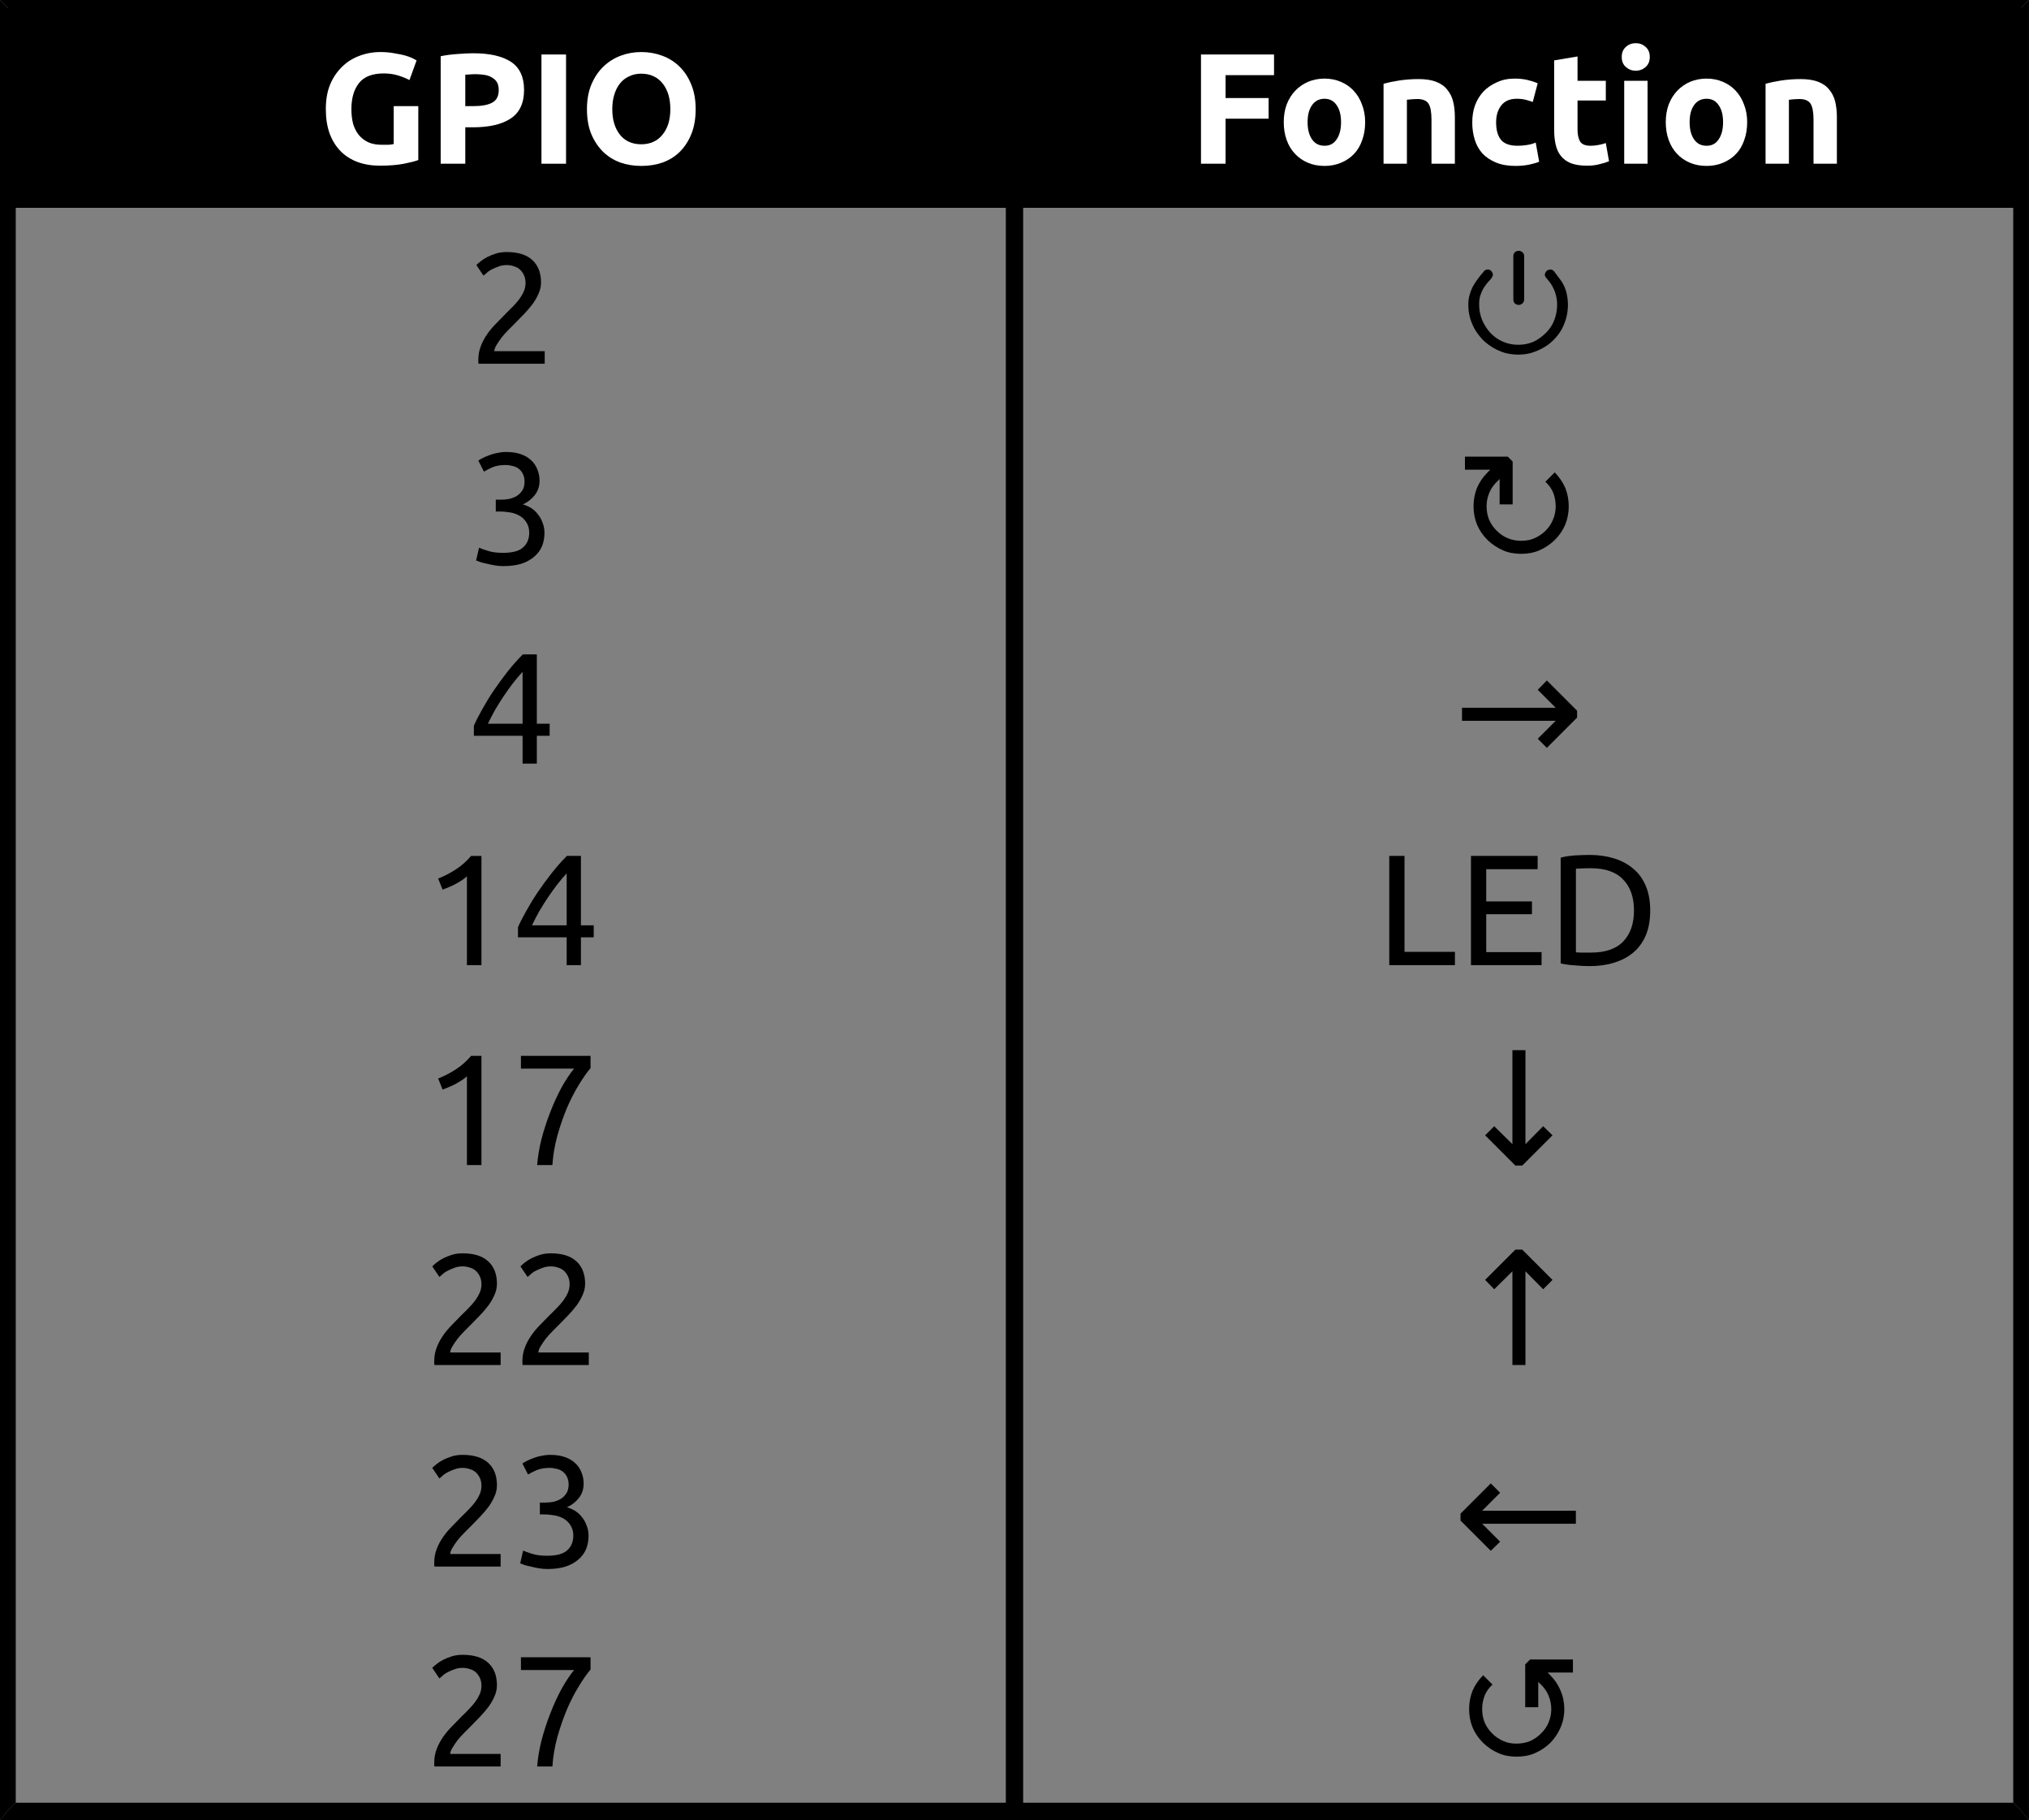 <?xml version="1.0" encoding="UTF-8" standalone="no"?>
<svg
   xmlns:dc="http://purl.org/dc/elements/1.1/"
   xmlns:cc="http://creativecommons.org/ns#"
   xmlns:rdf="http://www.w3.org/1999/02/22-rdf-syntax-ns#"
   xmlns:svg="http://www.w3.org/2000/svg"
   xmlns="http://www.w3.org/2000/svg"
   viewBox="0 0 161.125 144.5"
   height="144.5"
   width="161.125"
   xml:space="preserve"
   version="1.1"
   id="svg2"><rect x="0" y="0" width="161.125" height="144.5" fill="#808080" stroke="none"/><defs
     id="defs6"><clipPath
       id="clipPath56"
       clipPathUnits="userSpaceOnUse"><path
         id="path58"
         d="m 0.398,102.202 128,0 0,-12.602 -128,0 0,12.602 z" /></clipPath><clipPath
       id="clipPath66"
       clipPathUnits="userSpaceOnUse"><path
         id="path68"
         d="m 93,93 7,0 0,8 -7,0 0,-8 z" /></clipPath></defs><g
     transform="matrix(1.25,0,0,-1.25,0,144.5)"
     id="g10"><g
       id="g12"><path
         id="path14"
         style="fill:#000000;fill-opacity:1;fill-rule:evenodd;stroke:none"
         d="m 0.5,115.202 127.898,0 0,-12.801 -127.898,0 0,12.801 z" /><path
         id="path16"
         style="fill:#000000;fill-opacity:1;fill-rule:evenodd;stroke:none"
         d="m 128.398,115.1 -0.5,-0.5 -126.898,0 -1,1 128.898,0 -0.5,-0.5 z" /><path
         id="path18"
         style="fill:#000000;fill-opacity:1;fill-rule:evenodd;stroke:none"
         d="m 128.398,0.6 0.5,-0.602 L 0,-0.002 0.5,0.6 1,1.1 l 126.898,0 0.5,-0.5 z" /><path
         id="path20"
         style="fill:#000000;fill-opacity:1;fill-rule:evenodd;stroke:none"
         d="M 0.5,115.1 1,114.6 1,1.1 0.5,0.6 0,-0.002 0,115.6 0.5,115.1 Z" /><path
         id="path22"
         style="fill:#000000;fill-opacity:1;fill-rule:evenodd;stroke:none"
         d="M 64.398,115.1 65,114.6 65,1.1 64.398,0.6 l -0.5,0.5 0,113.5 0.5,0.5 z" /><path
         id="path24"
         style="fill:#000000;fill-opacity:1;fill-rule:evenodd;stroke:none"
         d="m 128.398,115.1 0.5,0.5 0,-115.602 -0.5,0.602 -0.5,0.5 0,113.5 0.5,0.5 z" /><path
         id="path26"
         style="fill:#ffffff;fill-opacity:1;fill-rule:nonzero;stroke:none"
         d="m 24.387,110.936 c -0.731,0 -1.258,-0.203 -1.578,-0.609 -0.325,-0.407 -0.485,-0.961 -0.485,-1.657 0,-0.343 0.035,-0.656 0.11,-0.937 0.082,-0.274 0.203,-0.508 0.359,-0.703 0.164,-0.2 0.367,-0.356 0.609,-0.469 0.239,-0.106 0.52,-0.156 0.844,-0.156 0.164,0 0.313,0 0.438,0 0.125,0.007 0.234,0.023 0.328,0.047 l 0,2.406 1.562,0 0,-3.422 c -0.187,-0.074 -0.492,-0.152 -0.906,-0.234 -0.418,-0.082 -0.93,-0.125 -1.531,-0.125 -0.524,0 -0.996,0.078 -1.422,0.234 -0.418,0.156 -0.777,0.383 -1.078,0.687 -0.305,0.313 -0.539,0.692 -0.703,1.141 -0.157,0.445 -0.235,0.957 -0.235,1.531 0,0.582 0.086,1.098 0.266,1.547 0.187,0.445 0.437,0.82 0.75,1.125 0.312,0.313 0.676,0.547 1.094,0.703 0.425,0.164 0.879,0.25 1.359,0.25 0.32,0 0.613,-0.027 0.875,-0.078 0.269,-0.043 0.5,-0.09 0.687,-0.14 0.188,-0.055 0.344,-0.11 0.469,-0.172 0.125,-0.063 0.211,-0.11 0.266,-0.141 l -0.453,-1.25 c -0.211,0.113 -0.453,0.211 -0.735,0.297 -0.273,0.082 -0.57,0.125 -0.89,0.125 z" /><path
         id="path28"
         style="fill:#ffffff;fill-opacity:1;fill-rule:nonzero;stroke:none"
         d="m 30.074,112.217 c 1.039,0 1.836,-0.183 2.391,-0.547 0.551,-0.367 0.828,-0.961 0.828,-1.781 0,-0.836 -0.281,-1.437 -0.844,-1.812 -0.562,-0.375 -1.367,-0.563 -2.406,-0.563 l -0.484,0 0,-2.312 -1.563,0 0,6.828 c 0.344,0.07 0.703,0.117 1.078,0.14 0.383,0.032 0.719,0.047 1,0.047 z m 0.11,-1.328 c -0.118,0 -0.231,-0.008 -0.344,-0.016 -0.106,-0.011 -0.199,-0.015 -0.281,-0.015 l 0,-2 0.484,0 c 0.539,0 0.945,0.07 1.219,0.219 0.281,0.144 0.422,0.414 0.422,0.812 0,0.195 -0.039,0.359 -0.11,0.484 -0.074,0.125 -0.179,0.223 -0.312,0.297 -0.125,0.082 -0.282,0.141 -0.469,0.172 -0.188,0.031 -0.391,0.047 -0.609,0.047 z" /><path
         id="path30"
         style="fill:#ffffff;fill-opacity:1;fill-rule:nonzero;stroke:none"
         d="m 34.398,112.139 1.562,0 0,-6.938 -1.562,0 0,6.938 z" /><path
         id="path32"
         style="fill:#ffffff;fill-opacity:1;fill-rule:nonzero;stroke:none"
         d="m 38.898,108.67 c 0,-0.343 0.04,-0.652 0.125,-0.922 0.082,-0.273 0.204,-0.507 0.36,-0.703 0.156,-0.199 0.347,-0.351 0.578,-0.453 0.227,-0.105 0.488,-0.156 0.781,-0.156 0.281,0 0.535,0.051 0.766,0.156 0.226,0.102 0.422,0.254 0.578,0.453 0.164,0.196 0.289,0.43 0.375,0.703 0.082,0.27 0.125,0.579 0.125,0.922 0,0.344 -0.043,0.649 -0.125,0.922 -0.086,0.281 -0.211,0.52 -0.375,0.719 -0.156,0.195 -0.352,0.348 -0.578,0.453 -0.231,0.102 -0.485,0.156 -0.766,0.156 -0.293,0 -0.554,-0.058 -0.781,-0.172 -0.231,-0.105 -0.422,-0.257 -0.578,-0.453 -0.156,-0.199 -0.278,-0.437 -0.36,-0.718 -0.085,-0.274 -0.125,-0.575 -0.125,-0.907 z m 5.297,0 c 0,-0.593 -0.09,-1.117 -0.265,-1.562 -0.18,-0.449 -0.422,-0.828 -0.735,-1.141 -0.304,-0.305 -0.668,-0.531 -1.093,-0.687 -0.418,-0.145 -0.872,-0.219 -1.36,-0.219 -0.48,0 -0.93,0.074 -1.344,0.219 -0.418,0.156 -0.781,0.382 -1.093,0.687 -0.313,0.313 -0.563,0.692 -0.75,1.141 -0.18,0.445 -0.266,0.969 -0.266,1.562 0,0.594 0.094,1.114 0.281,1.563 0.188,0.445 0.438,0.82 0.75,1.125 0.321,0.312 0.692,0.547 1.11,0.703 0.414,0.156 0.851,0.234 1.312,0.234 0.469,0 0.91,-0.078 1.328,-0.234 0.426,-0.156 0.797,-0.391 1.11,-0.703 0.312,-0.305 0.554,-0.68 0.734,-1.125 0.188,-0.449 0.281,-0.969 0.281,-1.563 z" /><path
         id="path34"
         style="fill:#ffffff;fill-opacity:1;fill-rule:nonzero;stroke:none"
         d="m 76.297,105.202 0,6.937 4.641,0 0,-1.312 -3.079,0 0,-1.454 2.735,0 0,-1.312 -2.735,0 0,-2.859 -1.562,0 z" /><path
         id="path36"
         style="fill:#ffffff;fill-opacity:1;fill-rule:nonzero;stroke:none"
         d="m 86.727,107.842 c 0,-0.418 -0.063,-0.797 -0.188,-1.14 -0.117,-0.344 -0.289,-0.637 -0.516,-0.875 -0.23,-0.243 -0.507,-0.43 -0.828,-0.563 -0.312,-0.133 -0.664,-0.203 -1.047,-0.203 -0.398,0 -0.75,0.07 -1.062,0.203 -0.313,0.133 -0.586,0.32 -0.813,0.563 -0.23,0.238 -0.406,0.531 -0.531,0.875 -0.125,0.343 -0.187,0.722 -0.187,1.14 0,0.414 0.062,0.789 0.187,1.125 0.133,0.344 0.317,0.633 0.547,0.875 0.227,0.238 0.5,0.426 0.813,0.563 0.32,0.132 0.671,0.203 1.046,0.203 0.375,0 0.719,-0.071 1.032,-0.203 0.32,-0.137 0.593,-0.325 0.812,-0.563 0.227,-0.242 0.406,-0.531 0.531,-0.875 0.133,-0.336 0.204,-0.711 0.204,-1.125 z m -1.532,0 c 0,0.457 -0.093,0.817 -0.281,1.078 -0.18,0.27 -0.434,0.407 -0.766,0.407 -0.343,0 -0.609,-0.137 -0.796,-0.407 -0.188,-0.261 -0.282,-0.621 -0.282,-1.078 0,-0.461 0.094,-0.824 0.282,-1.094 0.187,-0.273 0.453,-0.406 0.796,-0.406 0.332,0 0.586,0.133 0.766,0.406 0.188,0.27 0.281,0.633 0.281,1.094 z" /><path
         id="path38"
         style="fill:#ffffff;fill-opacity:1;fill-rule:nonzero;stroke:none"
         d="m 87.895,110.28 c 0.25,0.07 0.57,0.14 0.968,0.203 0.407,0.062 0.828,0.094 1.266,0.094 0.445,0 0.816,-0.059 1.109,-0.172 0.301,-0.118 0.535,-0.282 0.703,-0.5 0.176,-0.211 0.301,-0.461 0.375,-0.75 0.071,-0.293 0.11,-0.621 0.11,-0.985 l 0,-2.968 -1.485,0 0,2.796 c 0,0.477 -0.062,0.817 -0.187,1.016 -0.125,0.195 -0.367,0.297 -0.719,0.297 -0.105,0 -0.219,-0.008 -0.344,-0.016 -0.117,-0.011 -0.218,-0.023 -0.312,-0.031 l 0,-4.062 -1.484,0 0,5.078 z" /><path
         id="path40"
         style="fill:#ffffff;fill-opacity:1;fill-rule:nonzero;stroke:none"
         d="m 93.531,107.827 c 0,0.382 0.055,0.742 0.172,1.078 0.125,0.332 0.301,0.625 0.531,0.875 0.239,0.25 0.524,0.445 0.86,0.593 0.332,0.157 0.711,0.235 1.14,0.235 0.282,0 0.536,-0.028 0.766,-0.078 0.238,-0.055 0.469,-0.125 0.688,-0.219 l -0.313,-1.188 c -0.137,0.051 -0.289,0.098 -0.453,0.141 -0.168,0.039 -0.356,0.063 -0.563,0.063 -0.437,0 -0.765,-0.141 -0.984,-0.422 -0.219,-0.274 -0.328,-0.633 -0.328,-1.078 0,-0.469 0.098,-0.836 0.297,-1.094 0.207,-0.262 0.566,-0.391 1.078,-0.391 0.176,0 0.367,0.016 0.578,0.047 0.207,0.031 0.395,0.082 0.562,0.156 l 0.219,-1.218 c -0.179,-0.075 -0.398,-0.133 -0.656,-0.188 -0.262,-0.051 -0.547,-0.078 -0.859,-0.078 -0.481,0 -0.891,0.074 -1.235,0.219 -0.343,0.144 -0.633,0.336 -0.859,0.578 -0.219,0.25 -0.383,0.539 -0.484,0.875 -0.106,0.344 -0.157,0.707 -0.157,1.094 z" /><path
         id="path42"
         style="fill:#ffffff;fill-opacity:1;fill-rule:nonzero;stroke:none"
         d="m 98.734,111.764 1.485,0.25 0,-1.547 1.797,0 0,-1.25 -1.797,0 0,-1.844 c 0,-0.312 0.051,-0.562 0.156,-0.75 0.113,-0.187 0.336,-0.281 0.672,-0.281 0.156,0 0.316,0.016 0.484,0.047 0.176,0.031 0.336,0.07 0.485,0.125 l 0.203,-1.156 c -0.18,-0.074 -0.383,-0.137 -0.61,-0.188 -0.218,-0.062 -0.484,-0.093 -0.797,-0.093 -0.406,0 -0.746,0.054 -1.015,0.156 -0.274,0.113 -0.485,0.269 -0.641,0.469 -0.156,0.195 -0.265,0.437 -0.328,0.718 -0.062,0.282 -0.094,0.594 -0.094,0.938 l 0,4.406 z" /><path
         id="path44"
         style="fill:#ffffff;fill-opacity:1;fill-rule:nonzero;stroke:none"
         d="m 104.668,105.202 -1.484,0 0,5.265 1.484,0 0,-5.265 z m 0.141,6.781 c 0,-0.274 -0.09,-0.485 -0.266,-0.641 -0.18,-0.156 -0.387,-0.234 -0.625,-0.234 -0.242,0 -0.449,0.078 -0.625,0.234 -0.18,0.156 -0.266,0.367 -0.266,0.641 0,0.269 0.086,0.484 0.266,0.64 0.176,0.157 0.383,0.235 0.625,0.235 0.238,0 0.445,-0.078 0.625,-0.235 0.176,-0.156 0.266,-0.371 0.266,-0.64 z" /><path
         id="path46"
         style="fill:#ffffff;fill-opacity:1;fill-rule:nonzero;stroke:none"
         d="m 110.996,107.842 c 0,-0.418 -0.062,-0.797 -0.187,-1.14 -0.118,-0.344 -0.289,-0.637 -0.516,-0.875 -0.231,-0.243 -0.508,-0.43 -0.828,-0.563 -0.313,-0.133 -0.664,-0.203 -1.047,-0.203 -0.398,0 -0.75,0.07 -1.063,0.203 -0.312,0.133 -0.585,0.32 -0.812,0.563 -0.231,0.238 -0.406,0.531 -0.531,0.875 -0.125,0.343 -0.188,0.722 -0.188,1.14 0,0.414 0.063,0.789 0.188,1.125 0.133,0.344 0.316,0.633 0.547,0.875 0.226,0.238 0.5,0.426 0.812,0.563 0.32,0.132 0.672,0.203 1.047,0.203 0.375,0 0.719,-0.071 1.031,-0.203 0.321,-0.137 0.594,-0.325 0.813,-0.563 0.226,-0.242 0.406,-0.531 0.531,-0.875 0.133,-0.336 0.203,-0.711 0.203,-1.125 z m -1.531,0 c 0,0.457 -0.094,0.817 -0.281,1.078 -0.18,0.27 -0.434,0.407 -0.766,0.407 -0.344,0 -0.609,-0.137 -0.797,-0.407 -0.187,-0.261 -0.281,-0.621 -0.281,-1.078 0,-0.461 0.094,-0.824 0.281,-1.094 0.188,-0.273 0.453,-0.406 0.797,-0.406 0.332,0 0.586,0.133 0.766,0.406 0.187,0.27 0.281,0.633 0.281,1.094 z" /><path
         id="path48"
         style="fill:#ffffff;fill-opacity:1;fill-rule:nonzero;stroke:none"
         d="m 112.164,110.28 c 0.25,0.07 0.57,0.14 0.969,0.203 0.406,0.062 0.828,0.094 1.265,0.094 0.446,0 0.817,-0.059 1.11,-0.172 0.301,-0.118 0.535,-0.282 0.703,-0.5 0.176,-0.211 0.301,-0.461 0.375,-0.75 0.07,-0.293 0.109,-0.621 0.109,-0.985 l 0,-2.968 -1.484,0 0,2.796 c 0,0.477 -0.063,0.817 -0.188,1.016 -0.125,0.195 -0.367,0.297 -0.718,0.297 -0.106,0 -0.219,-0.008 -0.344,-0.016 -0.117,-0.011 -0.219,-0.023 -0.313,-0.031 l 0,-4.062 -1.484,0 0,5.078 z" /><path
         id="path50"
         style="fill:#000000;fill-opacity:1;fill-rule:nonzero;stroke:none"
         d="m 34.371,97.655 c 0,-0.243 -0.055,-0.477 -0.156,-0.703 -0.094,-0.219 -0.219,-0.438 -0.375,-0.657 -0.156,-0.211 -0.34,-0.422 -0.547,-0.64 -0.199,-0.211 -0.398,-0.414 -0.594,-0.61 -0.117,-0.117 -0.25,-0.25 -0.406,-0.406 -0.148,-0.148 -0.289,-0.305 -0.422,-0.469 -0.125,-0.168 -0.234,-0.328 -0.328,-0.484 -0.094,-0.156 -0.141,-0.289 -0.141,-0.391 l 3.203,0 0,-0.797 -4.203,0 c -0.011,0.039 -0.015,0.082 -0.015,0.125 0,0.039 0,0.079 0,0.11 0,0.312 0.051,0.601 0.156,0.875 0.102,0.269 0.238,0.523 0.406,0.765 0.164,0.239 0.352,0.461 0.563,0.672 0.207,0.219 0.41,0.426 0.609,0.625 0.164,0.157 0.32,0.313 0.469,0.469 0.156,0.156 0.289,0.313 0.406,0.469 0.113,0.156 0.207,0.316 0.281,0.484 0.071,0.164 0.11,0.344 0.11,0.531 0,0.207 -0.039,0.379 -0.11,0.516 -0.062,0.133 -0.148,0.25 -0.25,0.344 -0.105,0.094 -0.23,0.16 -0.375,0.203 -0.148,0.051 -0.297,0.078 -0.453,0.078 C 32,98.764 31.824,98.733 31.668,98.67 31.512,98.616 31.363,98.553 31.23,98.483 31.105,98.42 31,98.346 30.918,98.264 30.832,98.19 30.766,98.131 30.715,98.092 l -0.453,0.672 c 0.062,0.063 0.148,0.141 0.265,0.234 0.125,0.102 0.27,0.196 0.438,0.282 0.164,0.082 0.347,0.156 0.547,0.218 0.207,0.063 0.429,0.094 0.672,0.094 0.726,0 1.273,-0.172 1.64,-0.515 0.364,-0.336 0.547,-0.809 0.547,-1.422 z" /></g><g
       id="g52"><g
         clip-path="url(#clipPath56)"
         id="g54"><g
           transform="translate(0,-0.4)"
           id="g60"><g
             id="g62"><g
               clip-path="url(#clipPath66)"
               id="g64"><g
                 id="g70"><path
                   id="path72"
                   style="fill:#000000;fill-opacity:1;fill-rule:nonzero;stroke:none"
                   d="m 99.609,96.633 c 0,-0.281 -0.039,-0.559 -0.109,-0.828 -0.074,-0.274 -0.18,-0.528 -0.312,-0.766 -0.137,-0.23 -0.305,-0.445 -0.5,-0.641 -0.188,-0.187 -0.403,-0.351 -0.641,-0.484 -0.242,-0.137 -0.496,-0.246 -0.766,-0.328 -0.261,-0.074 -0.539,-0.109 -0.828,-0.109 -0.281,0 -0.562,0.035 -0.844,0.109 -0.273,0.082 -0.523,0.191 -0.75,0.328 -0.23,0.133 -0.445,0.297 -0.64,0.484 -0.188,0.196 -0.356,0.411 -0.5,0.641 -0.137,0.238 -0.246,0.492 -0.328,0.766 -0.075,0.269 -0.11,0.547 -0.11,0.828 0,0.238 0.024,0.445 0.078,0.625 0.051,0.187 0.118,0.363 0.203,0.531 0.094,0.164 0.196,0.328 0.313,0.484 0.113,0.157 0.242,0.317 0.391,0.485 l 0,0.015 c 0.07,0.071 0.16,0.11 0.265,0.11 0.082,0 0.157,-0.039 0.219,-0.11 0.062,-0.074 0.094,-0.152 0.094,-0.234 0,-0.043 -0.024,-0.094 -0.063,-0.156 -0.031,-0.063 -0.086,-0.133 -0.156,-0.203 -0.063,-0.063 -0.133,-0.141 -0.203,-0.235 -0.074,-0.093 -0.149,-0.203 -0.219,-0.328 -0.062,-0.125 -0.121,-0.265 -0.172,-0.422 -0.043,-0.156 -0.062,-0.336 -0.062,-0.531 0,-0.344 0.062,-0.672 0.187,-0.984 0.133,-0.313 0.313,-0.59 0.532,-0.828 0.218,-0.231 0.476,-0.414 0.781,-0.547 0.301,-0.137 0.629,-0.203 0.984,-0.203 0.238,0 0.469,0.031 0.688,0.093 0.218,0.063 0.41,0.149 0.578,0.266 0.176,0.113 0.343,0.25 0.5,0.406 0.156,0.156 0.285,0.328 0.39,0.516 0.102,0.187 0.18,0.39 0.235,0.609 0.051,0.219 0.078,0.442 0.078,0.672 0,0.195 -0.024,0.375 -0.063,0.531 -0.031,0.157 -0.078,0.297 -0.14,0.422 -0.055,0.125 -0.11,0.235 -0.172,0.328 -0.063,0.094 -0.125,0.176 -0.188,0.25 -0.062,0.071 -0.117,0.133 -0.156,0.188 -0.043,0.062 -0.062,0.113 -0.062,0.156 0,0.039 0.007,0.082 0.031,0.125 0.019,0.051 0.047,0.094 0.078,0.125 0.031,0.031 0.066,0.051 0.109,0.063 0.039,0.019 0.082,0.031 0.125,0.031 0.051,0 0.098,-0.012 0.141,-0.031 0.039,-0.024 0.078,-0.055 0.109,-0.094 0.133,-0.18 0.258,-0.344 0.375,-0.5 0.114,-0.149 0.207,-0.305 0.282,-0.469 0.07,-0.168 0.125,-0.344 0.156,-0.531 0.039,-0.18 0.062,-0.387 0.062,-0.625 z m -2.781,0.344 c 0,-0.094 -0.039,-0.18 -0.109,-0.25 -0.074,-0.063 -0.153,-0.094 -0.235,-0.094 -0.093,0 -0.179,0.031 -0.25,0.094 -0.062,0.07 -0.093,0.156 -0.093,0.25 l 0,2.765 c 0,0.094 0.031,0.172 0.093,0.235 0.071,0.062 0.157,0.093 0.25,0.093 0.082,0 0.161,-0.031 0.235,-0.093 0.07,-0.063 0.109,-0.141 0.109,-0.235 l 0,-2.765 z" /></g></g></g></g></g></g><g
       id="g74"><path
         id="path76"
         style="fill:#000000;fill-opacity:1;fill-rule:nonzero;stroke:none"
         d="m 31.965,80.487 c 0.594,0 1.015,0.113 1.265,0.343 0.258,0.227 0.391,0.54 0.391,0.938 0,0.25 -0.059,0.461 -0.172,0.641 -0.105,0.175 -0.246,0.316 -0.422,0.421 -0.168,0.102 -0.367,0.176 -0.593,0.219 -0.231,0.039 -0.465,0.063 -0.704,0.063 l -0.234,0 0,0.75 0.328,0 c 0.164,0 0.336,0.015 0.516,0.047 0.176,0.039 0.336,0.101 0.484,0.187 0.145,0.094 0.266,0.211 0.36,0.359 0.093,0.145 0.14,0.332 0.14,0.563 0,0.187 -0.039,0.348 -0.109,0.484 -0.063,0.133 -0.153,0.243 -0.266,0.328 -0.105,0.082 -0.23,0.141 -0.375,0.172 -0.148,0.039 -0.297,0.063 -0.453,0.063 -0.324,0 -0.601,-0.047 -0.828,-0.141 -0.219,-0.094 -0.402,-0.187 -0.547,-0.281 l -0.359,0.703 c 0.07,0.051 0.172,0.109 0.297,0.172 0.125,0.062 0.257,0.117 0.406,0.172 0.156,0.062 0.32,0.109 0.5,0.14 0.176,0.04 0.363,0.063 0.562,0.063 0.364,0 0.676,-0.047 0.938,-0.141 0.269,-0.093 0.488,-0.226 0.656,-0.39 0.176,-0.157 0.305,-0.352 0.391,-0.578 0.093,-0.219 0.14,-0.461 0.14,-0.719 0,-0.356 -0.105,-0.664 -0.312,-0.922 -0.211,-0.262 -0.461,-0.453 -0.75,-0.578 0.187,-0.055 0.363,-0.133 0.531,-0.235 0.164,-0.105 0.305,-0.234 0.422,-0.39 0.125,-0.149 0.223,-0.324 0.297,-0.531 0.082,-0.2 0.125,-0.418 0.125,-0.657 0,-0.304 -0.055,-0.586 -0.156,-0.843 -0.106,-0.25 -0.266,-0.469 -0.485,-0.657 -0.211,-0.187 -0.48,-0.34 -0.812,-0.453 -0.325,-0.101 -0.711,-0.156 -1.157,-0.156 -0.179,0 -0.359,0.016 -0.546,0.047 -0.18,0.031 -0.352,0.07 -0.516,0.109 -0.156,0.031 -0.297,0.067 -0.422,0.11 -0.117,0.039 -0.199,0.07 -0.25,0.093 l 0.188,0.813 c 0.113,-0.055 0.3,-0.121 0.562,-0.203 0.258,-0.086 0.582,-0.125 0.969,-0.125 z" /><path
         id="path78"
         style="fill:#000000;fill-opacity:1;fill-rule:nonzero;stroke:none"
         d="m 98.176,85.002 0.594,0.594 c 0.3,-0.312 0.523,-0.641 0.671,-0.984 0.145,-0.367 0.219,-0.758 0.219,-1.172 0,-0.406 -0.074,-0.793 -0.219,-1.156 -0.156,-0.368 -0.382,-0.696 -0.671,-0.985 -0.293,-0.281 -0.622,-0.5 -0.985,-0.656 -0.344,-0.148 -0.726,-0.219 -1.14,-0.219 -0.438,0 -0.825,0.071 -1.157,0.219 -0.375,0.164 -0.703,0.383 -0.984,0.656 -0.293,0.289 -0.516,0.617 -0.672,0.985 -0.148,0.363 -0.219,0.75 -0.219,1.156 0,0.414 0.071,0.805 0.219,1.172 0.156,0.363 0.379,0.691 0.672,0.984 l 0.172,0.172 -1.61,0 0,0.828 2.719,0 0.313,-0.312 0,-2.719 -0.828,0 0,1.609 -0.172,-0.172 c -0.219,-0.211 -0.383,-0.445 -0.485,-0.703 -0.117,-0.273 -0.172,-0.558 -0.172,-0.859 0,-0.293 0.051,-0.574 0.157,-0.844 0.113,-0.262 0.273,-0.496 0.484,-0.703 0.207,-0.211 0.445,-0.371 0.719,-0.484 0.25,-0.106 0.531,-0.157 0.844,-0.157 0.312,0 0.585,0.051 0.828,0.157 0.281,0.125 0.519,0.285 0.718,0.484 0.207,0.207 0.364,0.441 0.469,0.703 0.113,0.27 0.172,0.551 0.172,0.844 0,0.301 -0.055,0.586 -0.156,0.859 -0.106,0.258 -0.274,0.492 -0.5,0.703 z" /><path
         id="path80"
         style="fill:#000000;fill-opacity:1;fill-rule:nonzero;stroke:none"
         d="m 30.105,69.506 c 0.125,0.289 0.297,0.629 0.516,1.016 0.219,0.394 0.461,0.797 0.734,1.203 0.282,0.414 0.579,0.82 0.891,1.219 0.32,0.406 0.645,0.769 0.969,1.093 l 0.89,0 0,-4.406 0.813,0 0,-0.765 -0.813,0 0,-1.766 -0.906,0 0,1.766 -3.094,0 0,0.64 z m 3.094,3.422 C 33,72.717 32.797,72.479 32.59,72.209 32.391,71.948 32.191,71.67 31.996,71.381 31.809,71.1 31.625,70.807 31.449,70.506 31.281,70.202 31.129,69.912 30.996,69.631 l 2.203,0 0,3.297 z" /><path
         id="path82"
         style="fill:#000000;fill-opacity:1;fill-rule:nonzero;stroke:none"
         d="m 100.191,70.459 0,-0.437 -1.921,-1.922 -0.579,0.578 1.141,1.141 -5.953,0 0,0.828 5.953,0 -1.141,1.14 0.579,0.594 1.921,-1.922 z" /><path
         id="path84"
         style="fill:#000000;fill-opacity:1;fill-rule:nonzero;stroke:none"
         d="m 27.836,59.799 c 0.375,0.145 0.738,0.332 1.094,0.563 0.363,0.226 0.695,0.519 1,0.875 l 0.656,0 0,-6.938 -0.922,0 0,5.641 C 29.578,59.866 29.48,59.787 29.367,59.705 29.25,59.631 29.121,59.553 28.977,59.471 28.84,59.397 28.699,59.33 28.555,59.268 28.406,59.205 28.262,59.147 28.117,59.096 l -0.281,0.703 z" /><path
         id="path86"
         style="fill:#000000;fill-opacity:1;fill-rule:nonzero;stroke:none"
         d="m 32.906,56.705 c 0.125,0.29 0.297,0.629 0.516,1.016 0.219,0.395 0.461,0.797 0.734,1.203 0.282,0.414 0.578,0.821 0.891,1.219 0.32,0.406 0.644,0.769 0.969,1.094 l 0.89,0 0,-4.407 0.813,0 0,-0.765 -0.813,0 0,-1.766 -0.906,0 0,1.766 -3.094,0 0,0.64 z M 36,60.127 C 35.801,59.916 35.598,59.678 35.391,59.409 35.191,59.147 34.992,58.87 34.797,58.58 34.609,58.299 34.426,58.006 34.25,57.705 34.082,57.401 33.93,57.112 33.797,56.83 l 2.203,0 0,3.297 z" /><path
         id="path88"
         style="fill:#000000;fill-opacity:1;fill-rule:nonzero;stroke:none"
         d="m 92.43,55.143 0,-0.844 -4.172,0 0,6.938 0.969,0 0,-6.094 3.203,0 z" /><path
         id="path90"
         style="fill:#000000;fill-opacity:1;fill-rule:nonzero;stroke:none"
         d="m 93.449,54.299 0,6.938 4.235,0 0,-0.844 -3.266,0 0,-2.047 2.906,0 0,-0.812 -2.906,0 0,-2.407 3.516,0 0,-0.828 -4.485,0 z" /><path
         id="path92"
         style="fill:#000000;fill-opacity:1;fill-rule:nonzero;stroke:none"
         d="m 104.836,57.768 c 0,-0.606 -0.094,-1.133 -0.281,-1.578 -0.188,-0.438 -0.453,-0.805 -0.797,-1.094 -0.336,-0.281 -0.742,-0.496 -1.219,-0.641 -0.469,-0.148 -0.984,-0.218 -1.547,-0.218 -0.281,0 -0.594,0.015 -0.937,0.047 -0.336,0.019 -0.637,0.062 -0.907,0.125 l 0,6.718 c 0.27,0.071 0.571,0.118 0.907,0.141 0.343,0.019 0.656,0.031 0.937,0.031 0.563,0 1.078,-0.074 1.547,-0.219 0.477,-0.148 0.883,-0.367 1.219,-0.656 0.344,-0.281 0.609,-0.648 0.797,-1.094 0.187,-0.437 0.281,-0.96 0.281,-1.562 z m -3.766,-2.672 c 0.914,0 1.598,0.234 2.047,0.703 0.457,0.469 0.688,1.125 0.688,1.969 0,0.844 -0.231,1.5 -0.688,1.969 -0.449,0.476 -1.133,0.718 -2.047,0.718 -0.273,0 -0.484,-0.007 -0.64,-0.015 -0.149,-0.012 -0.25,-0.016 -0.313,-0.016 l 0,-5.312 c 0.063,0 0.164,-0.008 0.313,-0.016 0.156,0 0.367,0 0.64,0 z" /><path
         id="path94"
         style="fill:#000000;fill-opacity:1;fill-rule:nonzero;stroke:none"
         d="m 27.836,47.1 c 0.375,0.145 0.738,0.332 1.094,0.562 0.363,0.227 0.695,0.52 1,0.875 l 0.656,0 0,-6.937 -0.922,0 0,5.641 C 29.578,47.166 29.48,47.088 29.367,47.006 29.25,46.932 29.121,46.854 28.977,46.772 28.84,46.698 28.699,46.631 28.555,46.569 28.406,46.506 28.262,46.448 28.117,46.397 L 27.836,47.1 Z" /><path
         id="path96"
         style="fill:#000000;fill-opacity:1;fill-rule:nonzero;stroke:none"
         d="m 34.125,41.6 c 0.039,0.531 0.133,1.086 0.281,1.672 0.156,0.594 0.344,1.164 0.563,1.719 0.219,0.562 0.457,1.082 0.719,1.562 0.269,0.477 0.531,0.867 0.781,1.172 l -3.375,0 0,0.812 4.422,0 0,-0.781 C 37.297,47.506 37.051,47.155 36.781,46.709 36.508,46.272 36.254,45.776 36.016,45.225 35.785,44.67 35.582,44.084 35.406,43.459 35.238,42.842 35.133,42.225 35.094,41.6 l -0.969,0 z" /><path
         id="path98"
         style="fill:#000000;fill-opacity:1;fill-rule:nonzero;stroke:none"
         d="m 96.707,41.569 -0.437,0 -1.922,1.922 0.578,0.578 1.156,-1.141 0,5.969 0.828,0 0,-5.969 1.125,1.141 0.594,-0.578 -1.922,-1.922 z" /><path
         id="path100"
         style="fill:#000000;fill-opacity:1;fill-rule:nonzero;stroke:none"
         d="m 31.57,34.057 c 0,-0.242 -0.054,-0.477 -0.156,-0.703 -0.094,-0.219 -0.219,-0.438 -0.375,-0.656 -0.156,-0.211 -0.34,-0.422 -0.547,-0.641 -0.199,-0.211 -0.398,-0.414 -0.594,-0.609 -0.117,-0.118 -0.25,-0.25 -0.406,-0.407 -0.148,-0.148 -0.289,-0.304 -0.422,-0.468 -0.125,-0.168 -0.234,-0.328 -0.328,-0.485 -0.094,-0.156 -0.14,-0.289 -0.14,-0.39 l 3.203,0 0,-0.797 -4.203,0 c -0.012,0.039 -0.016,0.082 -0.016,0.125 0,0.039 0,0.078 0,0.109 0,0.313 0.051,0.602 0.156,0.875 0.102,0.27 0.238,0.524 0.406,0.766 0.164,0.238 0.352,0.461 0.563,0.672 0.207,0.218 0.41,0.425 0.609,0.625 0.164,0.156 0.321,0.312 0.469,0.468 0.156,0.157 0.289,0.313 0.406,0.469 0.114,0.156 0.207,0.317 0.282,0.485 0.07,0.164 0.109,0.343 0.109,0.531 0,0.207 -0.039,0.379 -0.109,0.515 -0.063,0.133 -0.149,0.25 -0.25,0.344 -0.106,0.094 -0.231,0.16 -0.375,0.203 -0.149,0.051 -0.297,0.078 -0.454,0.078 -0.199,0 -0.375,-0.031 -0.531,-0.093 -0.156,-0.055 -0.305,-0.118 -0.437,-0.188 -0.125,-0.062 -0.231,-0.137 -0.313,-0.219 -0.086,-0.074 -0.152,-0.132 -0.203,-0.171 l -0.453,0.671 c 0.062,0.063 0.148,0.141 0.266,0.235 0.125,0.101 0.269,0.195 0.437,0.281 0.164,0.082 0.348,0.156 0.547,0.219 0.207,0.062 0.43,0.094 0.672,0.094 0.726,0 1.273,-0.172 1.64,-0.516 0.364,-0.336 0.547,-0.809 0.547,-1.422 z" /><path
         id="path102"
         style="fill:#000000;fill-opacity:1;fill-rule:nonzero;stroke:none"
         d="m 37.172,34.057 c 0,-0.242 -0.055,-0.477 -0.156,-0.703 -0.094,-0.219 -0.219,-0.438 -0.375,-0.656 -0.157,-0.211 -0.34,-0.422 -0.547,-0.641 -0.199,-0.211 -0.399,-0.414 -0.594,-0.609 -0.117,-0.118 -0.25,-0.25 -0.406,-0.407 -0.149,-0.148 -0.289,-0.304 -0.422,-0.468 -0.125,-0.168 -0.234,-0.328 -0.328,-0.485 -0.094,-0.156 -0.141,-0.289 -0.141,-0.39 l 3.203,0 0,-0.797 -4.203,0 c -0.012,0.039 -0.015,0.082 -0.015,0.125 0,0.039 0,0.078 0,0.109 0,0.313 0.05,0.602 0.156,0.875 0.101,0.27 0.238,0.524 0.406,0.766 0.164,0.238 0.352,0.461 0.562,0.672 0.208,0.218 0.411,0.425 0.61,0.625 0.164,0.156 0.32,0.312 0.469,0.468 0.156,0.157 0.289,0.313 0.406,0.469 0.113,0.156 0.207,0.317 0.281,0.485 0.07,0.164 0.11,0.343 0.11,0.531 0,0.207 -0.04,0.379 -0.11,0.515 -0.062,0.133 -0.148,0.25 -0.25,0.344 -0.105,0.094 -0.23,0.16 -0.375,0.203 -0.148,0.051 -0.297,0.078 -0.453,0.078 -0.199,0 -0.375,-0.031 -0.531,-0.093 -0.157,-0.055 -0.305,-0.118 -0.438,-0.188 -0.125,-0.062 -0.23,-0.137 -0.312,-0.219 -0.086,-0.074 -0.153,-0.132 -0.203,-0.171 l -0.454,0.671 c 0.063,0.063 0.149,0.141 0.266,0.235 0.125,0.101 0.27,0.195 0.438,0.281 0.164,0.082 0.347,0.156 0.546,0.219 0.208,0.062 0.43,0.094 0.672,0.094 0.727,0 1.274,-0.172 1.641,-0.516 0.363,-0.336 0.547,-0.809 0.547,-1.422 z" /><path
         id="path104"
         style="fill:#000000;fill-opacity:1;fill-rule:nonzero;stroke:none"
         d="m 96.27,36.229 0.437,0 1.922,-1.922 -0.594,-0.594 -1.125,1.141 0,-5.953 -0.828,0 0,5.953 -1.156,-1.141 -0.578,0.594 1.922,1.922 z" /><path
         id="path106"
         style="fill:#000000;fill-opacity:1;fill-rule:nonzero;stroke:none"
         d="m 31.57,21.256 c 0,-0.242 -0.054,-0.476 -0.156,-0.703 -0.094,-0.219 -0.219,-0.437 -0.375,-0.656 -0.156,-0.211 -0.34,-0.422 -0.547,-0.641 -0.199,-0.211 -0.398,-0.414 -0.594,-0.609 -0.117,-0.117 -0.25,-0.25 -0.406,-0.406 -0.148,-0.149 -0.289,-0.305 -0.422,-0.469 -0.125,-0.168 -0.234,-0.328 -0.328,-0.485 -0.094,-0.156 -0.14,-0.289 -0.14,-0.39 l 3.203,0 0,-0.797 -4.203,0 c -0.012,0.039 -0.016,0.082 -0.016,0.125 0,0.039 0,0.078 0,0.109 0,0.313 0.051,0.602 0.156,0.875 0.102,0.27 0.238,0.524 0.406,0.766 0.164,0.238 0.352,0.461 0.563,0.672 0.207,0.219 0.41,0.426 0.609,0.625 0.164,0.156 0.321,0.312 0.469,0.469 0.156,0.156 0.289,0.312 0.406,0.468 0.114,0.157 0.207,0.317 0.282,0.485 0.07,0.164 0.109,0.343 0.109,0.531 0,0.207 -0.039,0.379 -0.109,0.516 -0.063,0.132 -0.149,0.25 -0.25,0.343 -0.106,0.094 -0.231,0.161 -0.375,0.203 -0.149,0.051 -0.297,0.079 -0.454,0.079 -0.199,0 -0.375,-0.032 -0.531,-0.094 -0.156,-0.055 -0.305,-0.117 -0.437,-0.188 -0.125,-0.062 -0.231,-0.136 -0.313,-0.218 -0.086,-0.075 -0.152,-0.133 -0.203,-0.172 l -0.453,0.672 c 0.062,0.062 0.148,0.14 0.266,0.234 0.125,0.102 0.269,0.195 0.437,0.281 0.164,0.082 0.348,0.156 0.547,0.219 0.207,0.062 0.43,0.094 0.672,0.094 0.726,0 1.273,-0.172 1.64,-0.516 0.364,-0.336 0.547,-0.808 0.547,-1.422 z" /><path
         id="path108"
         style="fill:#000000;fill-opacity:1;fill-rule:nonzero;stroke:none"
         d="m 34.766,16.787 c 0.593,0 1.015,0.114 1.265,0.344 0.258,0.227 0.391,0.539 0.391,0.938 0,0.25 -0.059,0.461 -0.172,0.64 -0.105,0.176 -0.246,0.317 -0.422,0.422 -0.168,0.102 -0.367,0.176 -0.594,0.219 -0.23,0.039 -0.464,0.062 -0.703,0.062 l -0.234,0 0,0.75 0.328,0 c 0.164,0 0.336,0.016 0.516,0.047 0.175,0.039 0.336,0.102 0.484,0.188 0.145,0.094 0.266,0.211 0.359,0.359 0.094,0.145 0.141,0.332 0.141,0.563 0,0.187 -0.039,0.347 -0.109,0.484 -0.063,0.133 -0.153,0.242 -0.266,0.328 -0.105,0.082 -0.23,0.141 -0.375,0.172 -0.148,0.039 -0.297,0.063 -0.453,0.063 -0.324,0 -0.602,-0.047 -0.828,-0.141 -0.219,-0.094 -0.403,-0.188 -0.547,-0.281 l -0.359,0.703 c 0.07,0.051 0.171,0.109 0.296,0.172 0.125,0.062 0.258,0.117 0.407,0.172 0.156,0.062 0.32,0.109 0.5,0.14 0.175,0.039 0.363,0.063 0.562,0.063 0.363,0 0.676,-0.047 0.938,-0.141 0.269,-0.094 0.488,-0.226 0.656,-0.391 0.176,-0.156 0.305,-0.351 0.391,-0.578 0.093,-0.218 0.14,-0.461 0.14,-0.718 0,-0.356 -0.105,-0.664 -0.312,-0.922 -0.211,-0.262 -0.461,-0.453 -0.75,-0.578 0.187,-0.055 0.363,-0.133 0.531,-0.235 0.164,-0.105 0.305,-0.234 0.422,-0.39 0.125,-0.149 0.222,-0.325 0.297,-0.532 0.082,-0.199 0.125,-0.418 0.125,-0.656 0,-0.305 -0.055,-0.586 -0.157,-0.844 -0.105,-0.25 -0.265,-0.468 -0.484,-0.656 -0.211,-0.187 -0.48,-0.34 -0.812,-0.453 -0.325,-0.102 -0.711,-0.156 -1.157,-0.156 -0.179,0 -0.359,0.015 -0.547,0.047 -0.179,0.031 -0.351,0.07 -0.515,0.109 -0.157,0.031 -0.297,0.066 -0.422,0.109 -0.117,0.039 -0.199,0.071 -0.25,0.094 l 0.187,0.813 c 0.114,-0.055 0.301,-0.121 0.563,-0.204 0.258,-0.085 0.582,-0.125 0.969,-0.125 z" /><path
         id="path110"
         style="fill:#000000;fill-opacity:1;fill-rule:nonzero;stroke:none"
         d="m 92.785,19.022 0,0.437 1.922,1.922 0.594,-0.594 -1.141,-1.14 5.953,0 0,-0.828 -5.953,0 1.141,-1.141 -0.594,-0.578 -1.922,1.922 z" /><path
         id="path112"
         style="fill:#000000;fill-opacity:1;fill-rule:nonzero;stroke:none"
         d="M 31.57,8.557 C 31.57,8.315 31.516,8.08 31.414,7.854 31.32,7.635 31.195,7.416 31.039,7.198 30.883,6.987 30.699,6.776 30.492,6.557 30.293,6.346 30.094,6.143 29.898,5.948 29.781,5.83 29.648,5.698 29.492,5.541 29.344,5.393 29.203,5.237 29.07,5.073 28.945,4.905 28.836,4.745 28.742,4.588 28.648,4.432 28.602,4.299 28.602,4.198 l 3.203,0 0,-0.797 -4.203,0 c -0.012,0.039 -0.016,0.082 -0.016,0.125 0,0.039 0,0.078 0,0.109 0,0.313 0.051,0.602 0.156,0.875 0.102,0.27 0.238,0.524 0.406,0.766 0.164,0.238 0.352,0.461 0.563,0.672 0.207,0.218 0.41,0.425 0.609,0.625 0.164,0.156 0.321,0.312 0.469,0.468 0.156,0.157 0.289,0.313 0.406,0.469 0.114,0.156 0.207,0.317 0.282,0.485 0.07,0.164 0.109,0.343 0.109,0.531 0,0.207 -0.039,0.379 -0.109,0.515 -0.063,0.133 -0.149,0.25 -0.25,0.344 -0.106,0.094 -0.231,0.16 -0.375,0.203 -0.149,0.051 -0.297,0.078 -0.454,0.078 -0.199,0 -0.375,-0.031 -0.531,-0.093 C 28.711,9.518 28.562,9.455 28.43,9.385 28.305,9.323 28.199,9.248 28.117,9.166 28.031,9.092 27.965,9.034 27.914,8.995 l -0.453,0.671 c 0.062,0.063 0.148,0.141 0.266,0.235 0.125,0.101 0.269,0.195 0.437,0.281 0.164,0.082 0.348,0.156 0.547,0.219 0.207,0.062 0.43,0.094 0.672,0.094 0.726,0 1.273,-0.172 1.64,-0.516 C 31.387,9.643 31.57,9.17 31.57,8.557 Z" /><path
         id="path114"
         style="fill:#000000;fill-opacity:1;fill-rule:nonzero;stroke:none"
         d="m 34.125,3.401 c 0.039,0.531 0.133,1.086 0.281,1.672 0.156,0.593 0.344,1.164 0.563,1.718 0.219,0.563 0.457,1.082 0.719,1.563 0.269,0.476 0.531,0.867 0.781,1.172 l -3.375,0 0,0.812 4.422,0 0,-0.781 C 37.297,9.307 37.051,8.955 36.781,8.51 36.508,8.073 36.254,7.577 36.016,7.026 35.785,6.471 35.582,5.885 35.406,5.26 35.238,4.643 35.133,4.026 35.094,3.401 l -0.969,0 z" /><path
         id="path116"
         style="fill:#000000;fill-opacity:1;fill-rule:nonzero;stroke:none"
         d="M 94.816,8.604 C 94.586,8.393 94.418,8.159 94.316,7.901 94.211,7.627 94.16,7.342 94.16,7.041 c 0,-0.293 0.051,-0.574 0.156,-0.843 0.114,-0.262 0.274,-0.496 0.485,-0.703 0.195,-0.2 0.437,-0.36 0.719,-0.485 0.238,-0.105 0.507,-0.156 0.812,-0.156 0.313,0 0.598,0.051 0.859,0.156 0.258,0.113 0.493,0.274 0.704,0.485 0.218,0.207 0.378,0.441 0.484,0.703 0.113,0.269 0.172,0.55 0.172,0.843 0,0.301 -0.059,0.586 -0.172,0.86 -0.106,0.258 -0.266,0.492 -0.484,0.703 l -0.172,0.172 0,-1.61 -0.828,0 0,2.719 0.312,0.313 2.719,0 0,-0.828 -1.61,0 0.172,-0.172 C 98.777,8.905 98.996,8.577 99.145,8.213 99.301,7.846 99.379,7.455 99.379,7.041 99.379,6.635 99.301,6.248 99.145,5.885 98.988,5.518 98.77,5.19 98.488,4.901 98.207,4.627 97.879,4.409 97.504,4.245 97.168,4.096 96.785,4.026 96.348,4.026 c -0.418,0 -0.797,0.07 -1.141,0.219 -0.367,0.156 -0.695,0.375 -0.984,0.656 -0.293,0.289 -0.516,0.617 -0.672,0.984 -0.149,0.363 -0.219,0.75 -0.219,1.156 0,0.414 0.07,0.805 0.219,1.172 0.144,0.344 0.367,0.672 0.672,0.985 l 0.593,-0.594 z" /></g></g></svg>